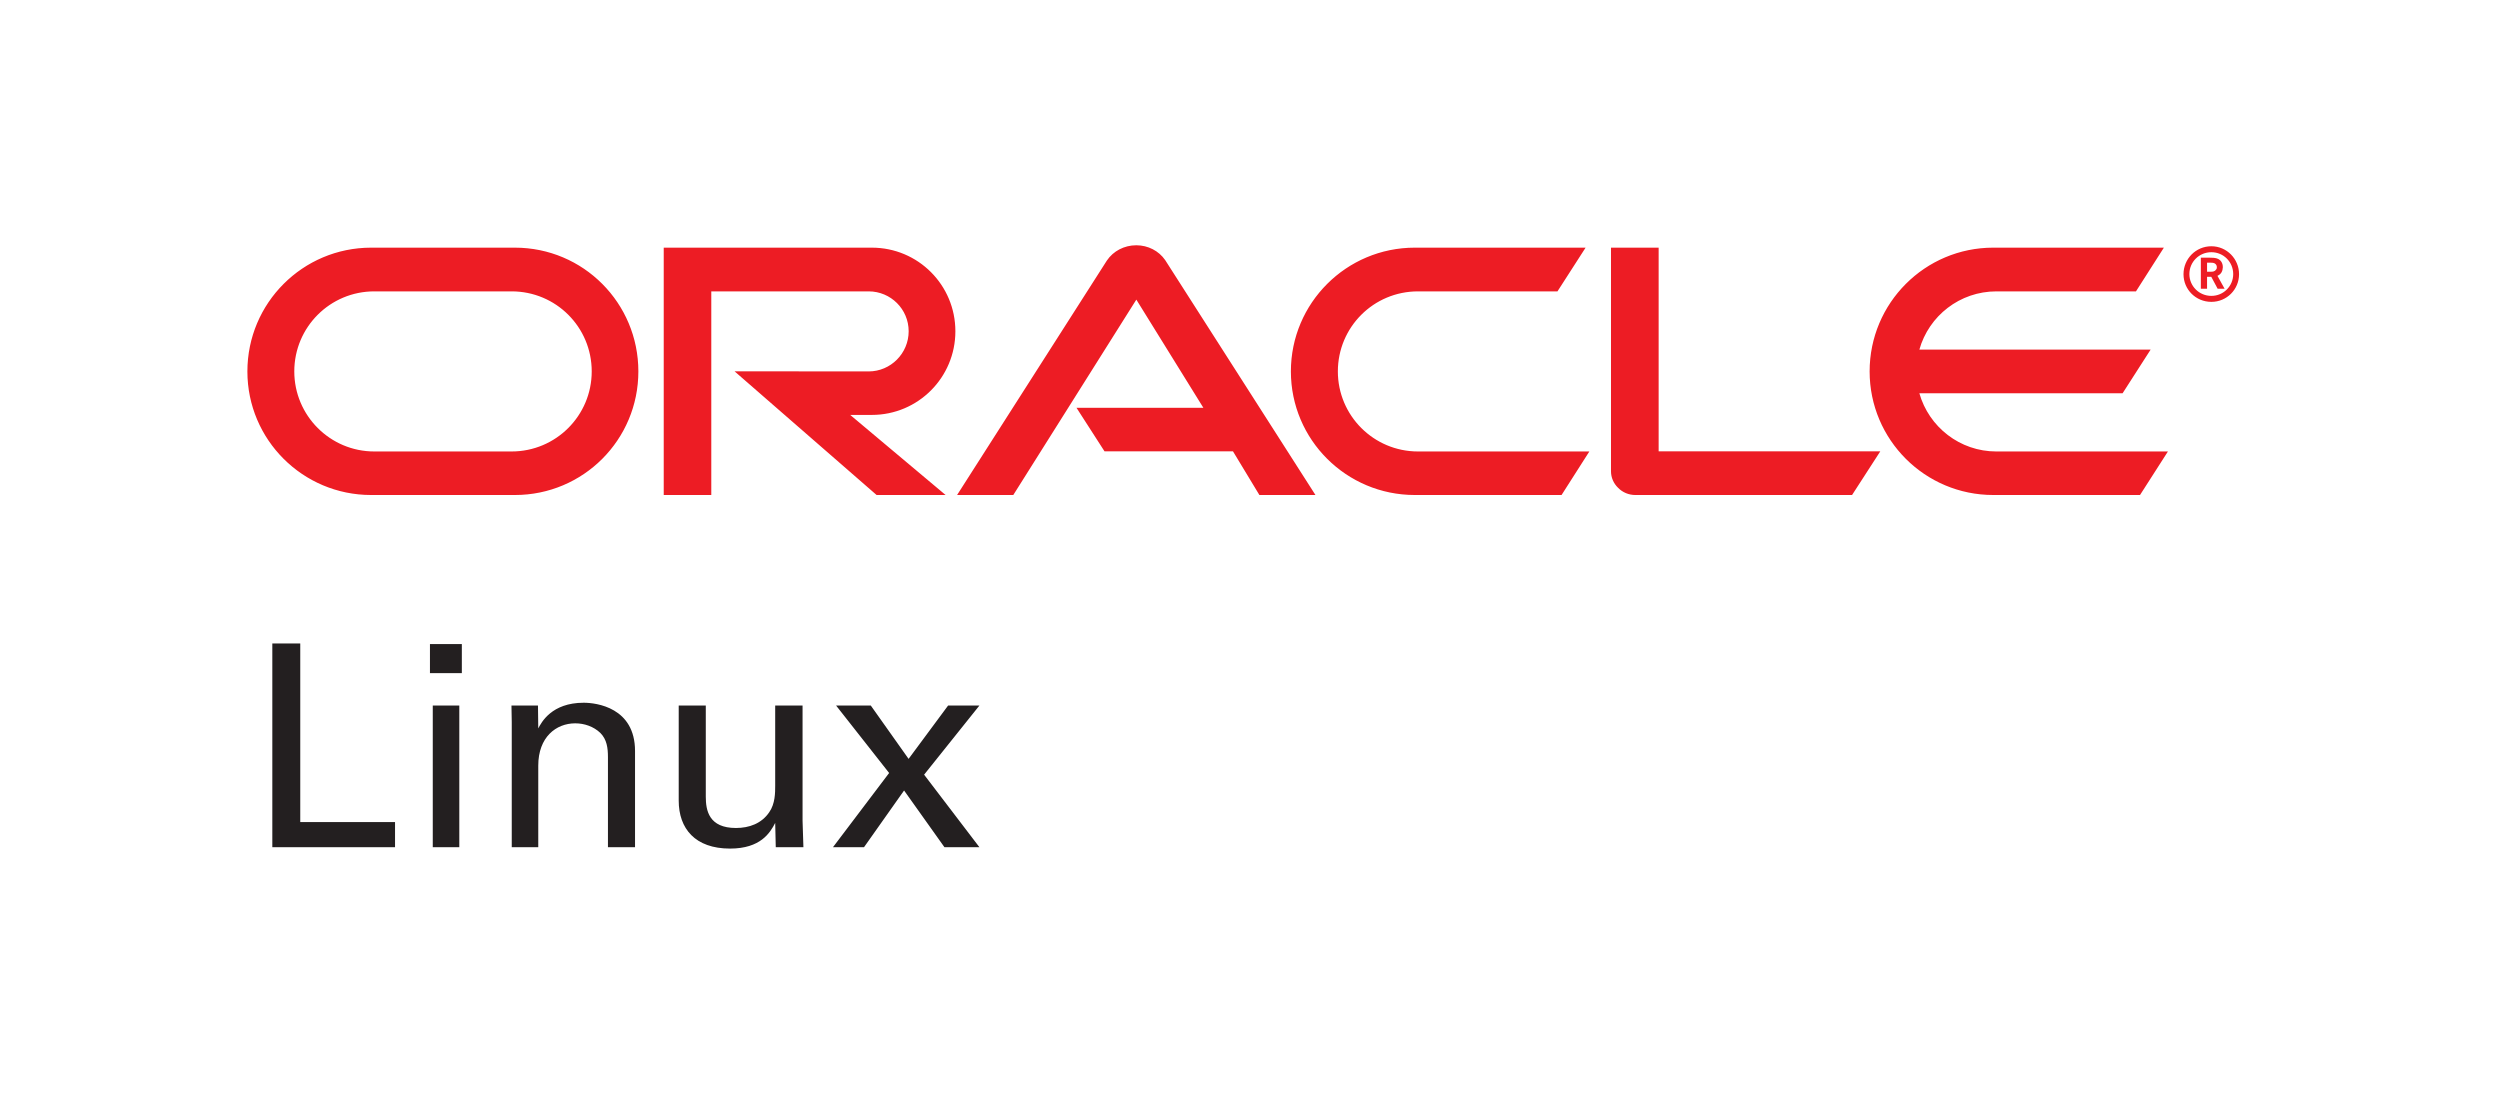 <?xml version="1.0" encoding="UTF-8" standalone="no"?>
<!-- Created with Inkscape (http://www.inkscape.org/) -->

<svg
   xmlns:dc="http://purl.org/dc/elements/1.1/"
   xmlns:cc="http://creativecommons.org/ns#"
   xmlns:rdf="http://www.w3.org/1999/02/22-rdf-syntax-ns#"
   xmlns:svg="http://www.w3.org/2000/svg"
   xmlns="http://www.w3.org/2000/svg"
   xmlns:sodipodi="http://sodipodi.sourceforge.net/DTD/sodipodi-0.dtd"
   xmlns:inkscape="http://www.inkscape.org/namespaces/inkscape"
   version="1.1"
   id="svg2"
   xml:space="preserve"
   width="171.96"
   height="75.293"
   viewBox="0 0 171.96 75.293"
   sodipodi:docname="oracle-linux.svg"
   inkscape:version="0.92.1 r15371"><defs
     id="defs6" /><sodipodi:namedview
     pagecolor="#ffffff"
     bordercolor="#666666"
     borderopacity="1"
     objecttolerance="10"
     gridtolerance="10"
     guidetolerance="10"
     inkscape:pageopacity="0"
     inkscape:pageshadow="2"
     inkscape:window-width="748"
     inkscape:window-height="540"
     id="namedview4"
     showgrid="false"
     inkscape:zoom="3.1344076"
     inkscape:cx="85.980003"
     inkscape:cy="37.646667"
     inkscape:window-x="1340"
     inkscape:window-y="872"
     inkscape:window-maximized="0"
     inkscape:current-layer="g10" /><g
     id="g10"
     inkscape:groupmode="layer"
     inkscape:label="ink_ext_XXXXXX"
     transform="matrix(1.333,0,0,-1.333,0,75.293)"><g
       id="g12"
       transform="scale(0.1)"><path
         d="m 1140.83,424.625 c 0.98,0 2.02,0.098 2.6,1.035 0.43,0.352 0.49,0.82 0.49,1.348 0,0.898 -0.51,1.601 -1.23,1.972 -0.84,0.333 -1.46,0.333 -2.99,0.333 h -0.84 v -4.688 h 1.97 m -1.13,7.266 c 2.15,0 3.15,-0.098 4.26,-0.411 2.79,-0.917 3.05,-3.574 3.05,-4.492 0,-0.215 -0.08,-0.738 -0.18,-1.328 -0.14,-0.625 -0.47,-1.933 -1.97,-2.793 -0.2,-0.117 -0.3,-0.215 -0.63,-0.367 l 3.69,-6.664 h -3.59 l -3.3,6.191 h -2.17 v -6.191 h -3.2 v 16.055 h 4.04 m 1.39,-22.813 c 7.91,0 14.28,6.348 14.28,14.277 0,7.93 -6.37,14.415 -14.28,14.415 -8.01,0 -14.38,-6.485 -14.38,-14.415 0,-7.929 6.37,-14.277 14.38,-14.277 m -11.35,14.336 c 0,6.231 5.02,11.289 11.35,11.289 6.29,0 11.27,-5.058 11.27,-11.289 0,-6.191 -4.98,-11.25 -11.27,-11.25 -6.33,0 -11.35,5.059 -11.35,11.25 m -99.57,-91.539 c -18.91,0 -34.842,12.691 -39.764,30.055 h 104.884 l 14.45,22.5 H 990.406 c 4.903,17.402 20.854,30.058 39.764,30.058 h 72.01 l 14.4,22.559 h -88.05 c -35.214,0 -63.788,-28.574 -63.788,-63.867 0,-35.254 28.574,-63.77 63.788,-63.77 h 75.74 l 14.4,22.465 h -88.5 M 730.035,309.41 h 75.742 l 14.336,22.465 h -88.398 c -22.91,0 -41.367,18.531 -41.367,41.305 0,22.871 18.457,41.308 41.367,41.308 h 71.953 l 14.512,22.559 h -88.145 c -35.273,0 -63.926,-28.574 -63.926,-63.867 0,-35.254 28.653,-63.77 63.926,-63.77 m -466.043,22.465 h -70.855 c -22.805,0 -41.282,18.531 -41.282,41.305 0,22.871 18.477,41.308 41.282,41.308 h 70.855 c 22.883,0 41.34,-18.437 41.34,-41.308 0,-22.774 -18.457,-41.305 -41.34,-41.305 M 191.504,309.41 h 74.187 c 35.293,0 63.711,28.516 63.711,63.77 0,35.293 -28.418,63.867 -63.711,63.867 h -74.187 c -35.254,0 -63.848,-28.574 -63.848,-63.867 0,-35.254 28.594,-63.77 63.848,-63.77 m 258.367,41.328 c 23.899,0 43.113,19.336 43.113,43.164 0,23.828 -19.214,43.145 -43.113,43.145 H 342.488 V 309.41 h 24.543 v 105.078 h 81.211 c 11.399,0 20.637,-9.199 20.637,-20.586 0,-11.367 -9.238,-20.722 -20.637,-20.722 l -69.211,0.058 73.305,-63.828 h 35.609 l -49.234,41.328 h 11.16 m 406.004,-18.789 v 105.098 h -24.59 v -115.43 c 0,-3.144 1.328,-6.23 3.633,-8.457 2.344,-2.422 5.566,-3.75 8.945,-3.75 H 955.68 l 14.57,22.539 H 855.875 M 555.484,354.41 h 65.469 l -34.59,55.82 -63.496,-100.82 h -29.004 l 77.305,120.996 c 3.301,4.903 8.965,7.871 15.156,7.871 6.055,0 11.621,-2.871 14.922,-7.652 L 678.785,309.41 h -28.926 l -13.632,22.539 h -66.289 l -14.454,22.461"
         style="fill:#ed1c24;fill-opacity:1;fill-rule:nonzero;stroke:none"
         id="path14"
         inkscape:connector-curvature="0" /><path
         d="m 505.379,127.688 h -18.047 l -20.82,29.257 -20.664,-29.257 h -16.016 l 28.965,38.285 -27.363,34.793 h 17.91 l 19.5,-27.516 20.383,27.516 h 16.152 l -28.527,-35.664 z m -141.184,73.078 v -47.024 c 0,-7.129 1.602,-16.156 15.578,-16.156 6.844,0 13.25,2.328 17.176,8.152 3.059,4.367 3.059,10.043 3.059,13.684 v 41.344 h 14.121 v -59.399 c 0,-1.453 0.293,-9.601 0.437,-13.679 h -14.265 l -0.293,12.519 c -2.617,-5.098 -7.57,-13.246 -23.293,-13.246 -18.047,0 -26.492,10.336 -26.492,24.746 v 49.059 z m -100.125,-8.446 -0.148,8.446 h 13.683 l 0.145,-11.793 c 1.602,3.054 6.848,13.246 23.438,13.246 6.554,0 26.496,-2.477 26.496,-24.895 v -49.636 h -13.977 v 46.433 c 0,4.809 -0.574,9.172 -3.926,12.52 -3.496,3.351 -8.301,4.953 -12.957,4.953 -9.902,0 -19.074,-7.133 -19.074,-21.836 v -42.07 h -13.68 z m -40.754,8.446 h 13.692 v -73.078 h -13.692 z m -1.453,31.73 h 16.453 v -14.992 h -16.453 z m -81.34,0.293 h 14.415 v -92.148 h 48.906 v -12.953 h -63.321 v 105.101"
         style="fill:#231f20;fill-opacity:1;fill-rule:nonzero;stroke:none"
         id="path16"
         inkscape:connector-curvature="0" /></g></g></svg>
